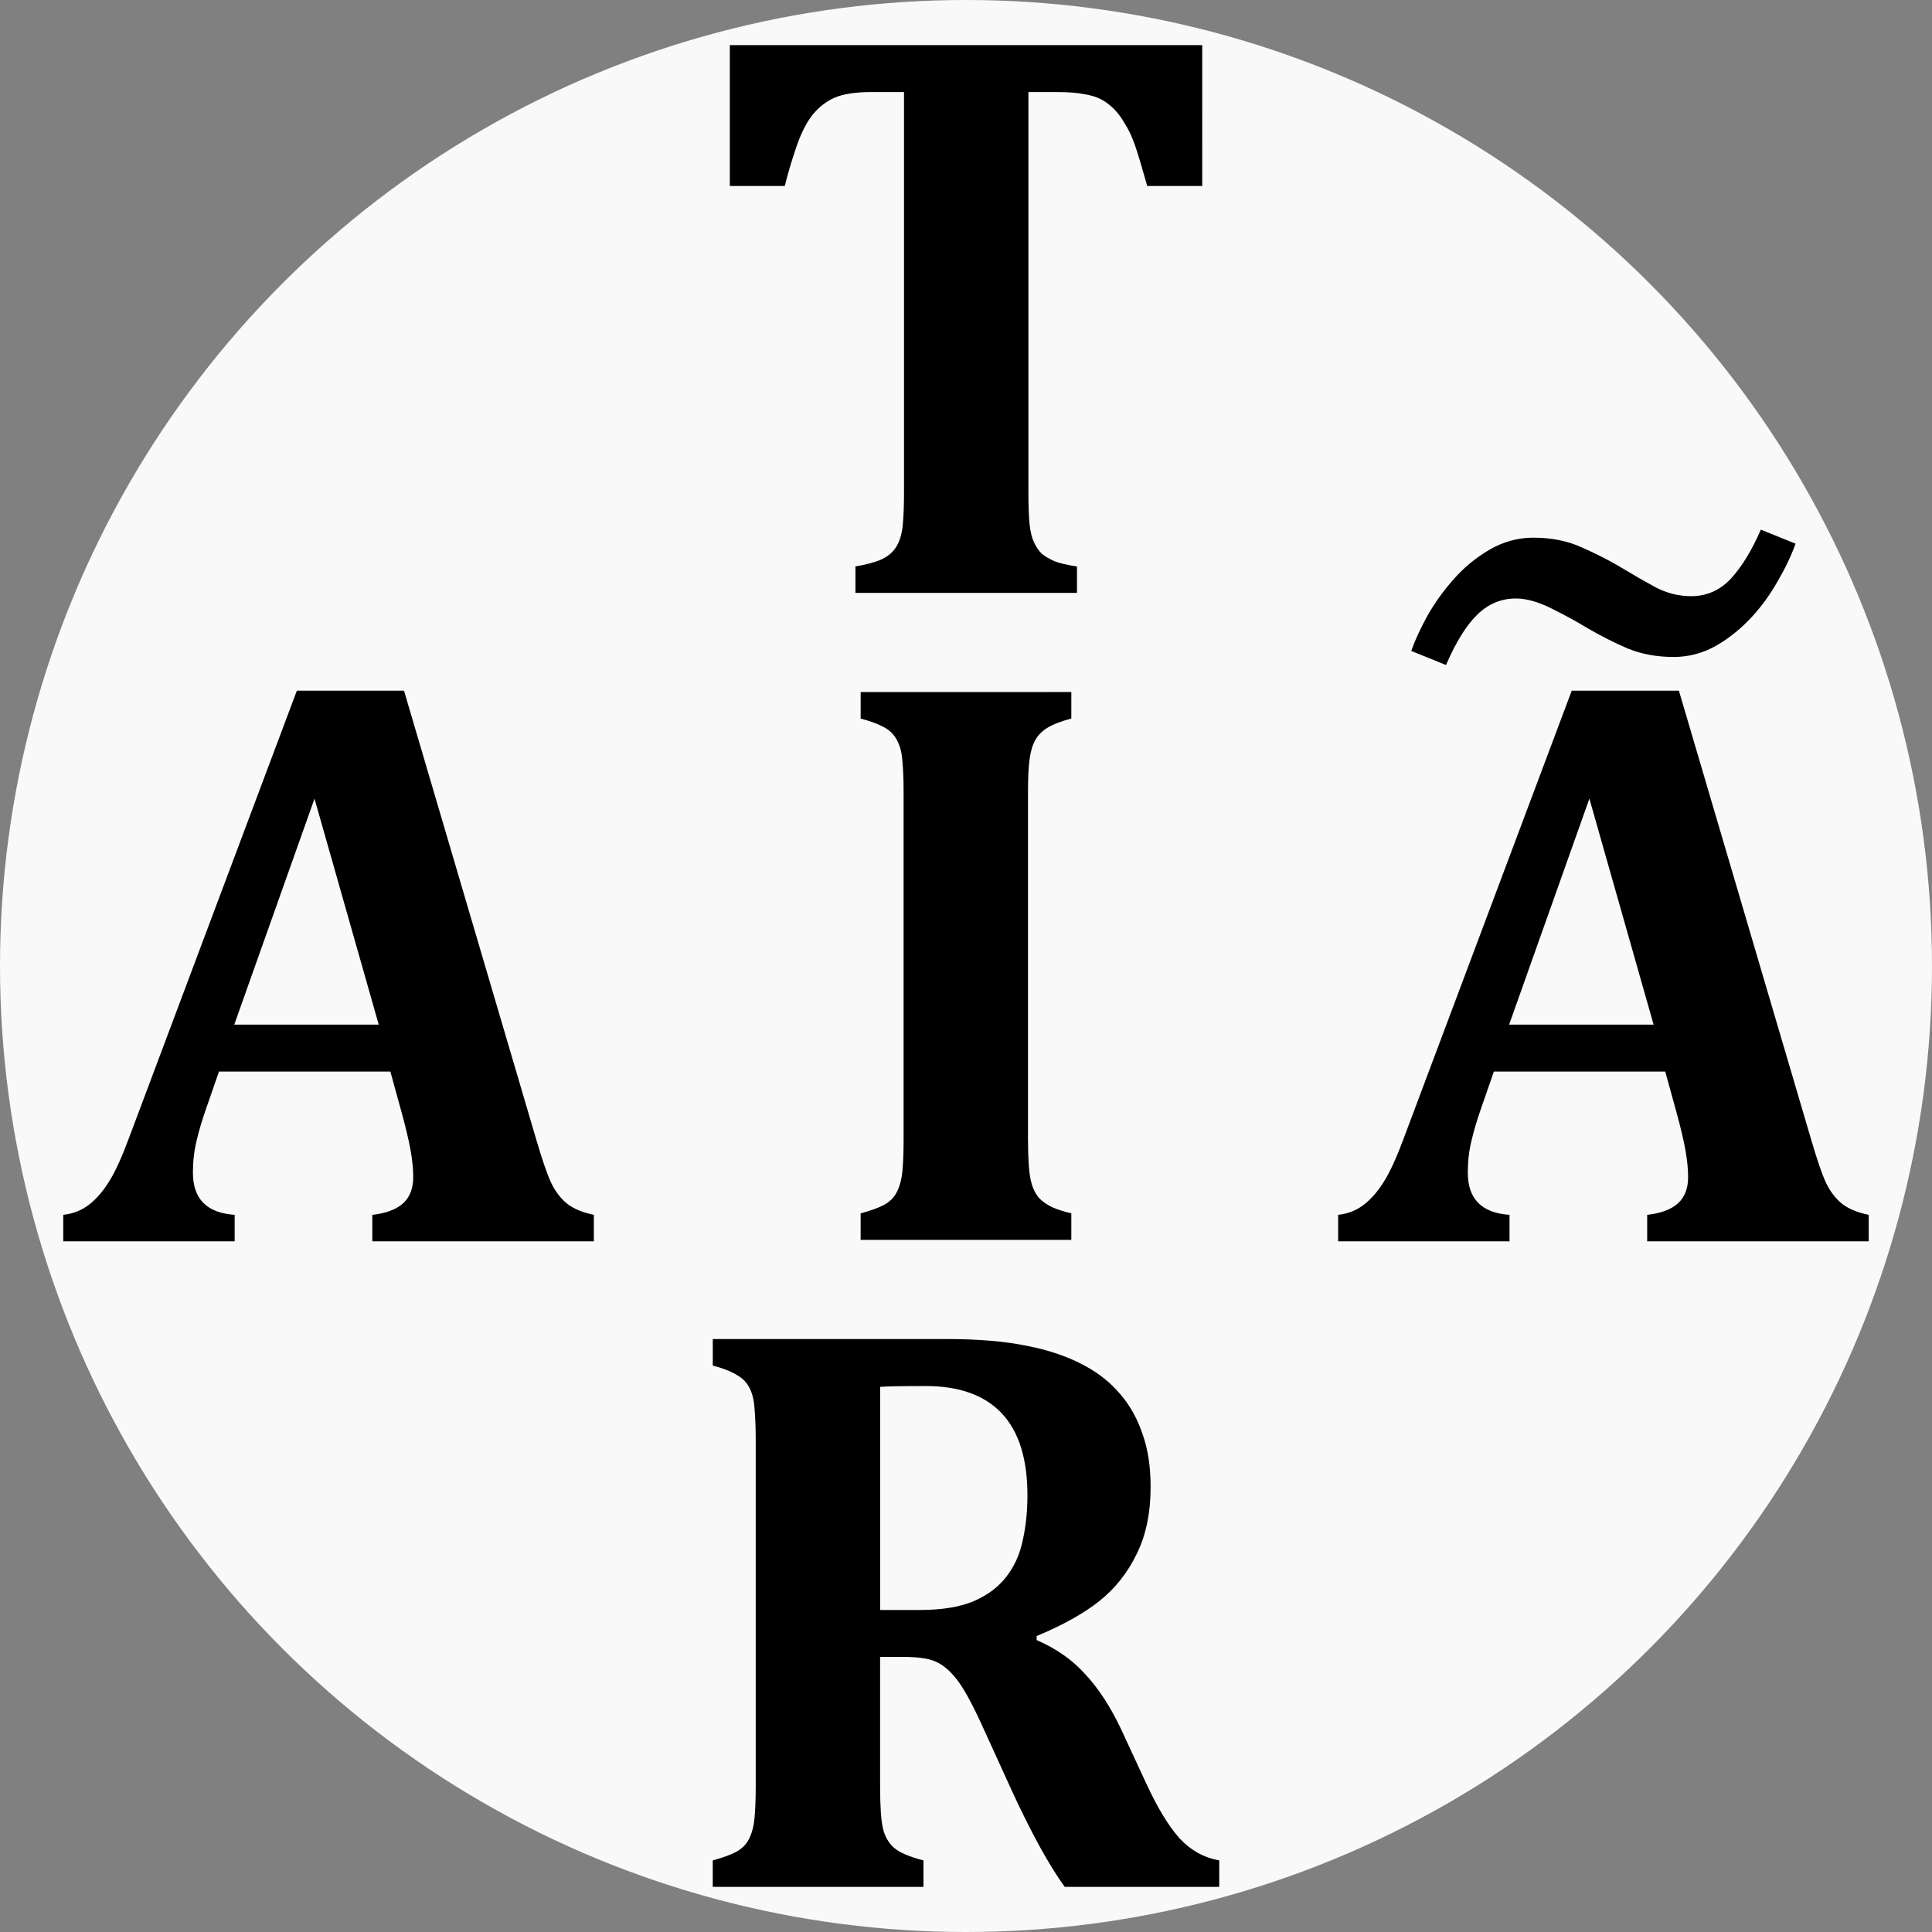 <?xml version="1.0" encoding="UTF-8" standalone="no"?>
<!-- Created with Inkscape (http://www.inkscape.org/) -->

<svg
        xmlns:inkscape="http://www.inkscape.org/namespaces/inkscape"
        xmlns:sodipodi="http://sodipodi.sourceforge.net/DTD/sodipodi-0.dtd"
        width="79.668mm"
        height="79.668mm"
        viewBox="0 0 79.668 79.668"
        version="1.1"
        id="svg1"
        sodipodi:docname="logo.svg"
        inkscape:version="1.4 (86a8ad7, 2024-10-11)"
        xmlns="http://www.w3.org/2000/svg"
>
    <rect x="0" y="0" width="79.668" height="79.668" fill="#808080" stroke="none"/>
    <sodipodi:namedview
            id="namedview1"
            pagecolor="#ffffff"
            bordercolor="#000000"
            borderopacity="0.25"
            inkscape:showpageshadow="2"
            inkscape:pageopacity="0.0"
            inkscape:pagecheckerboard="0"
            inkscape:deskcolor="#d1d1d1"
            inkscape:document-units="mm"
            inkscape:zoom="1.3400457"
            inkscape:cx="140.29372"
            inkscape:cy="48.878929"
            inkscape:window-width="1920"
            inkscape:window-height="1009"
            inkscape:window-x="1912"
            inkscape:window-y="-8"
            inkscape:window-maximized="1"
            inkscape:current-layer="svg1"/>
    <defs
            id="defs1"/>
    <circle
            style="fill:#f9f9f9;fill-opacity:1;stroke:none;stroke-width:18.521;stroke-linecap:square;paint-order:stroke fill markers"
            id="path5"
            cx="39.834"
            cy="39.834"
            r="39.834"
            inkscape:export-filename="logo.png"
            inkscape:export-xdpi="31.882132"
            inkscape:export-ydpi="31.882132"/>
    <g
            id="g2">
        <path
                d="m 30.095,1.86 v 5.809 h 2.267 c 0.121,-0.496 0.276,-1.02 0.464,-1.572 0.188,-0.563 0.408,-1.009 0.662,-1.34 0.265,-0.331 0.574,-0.574 0.927,-0.729 0.353,-0.154 0.861,-0.232 1.523,-0.232 h 1.34 v 16.5 c 0,0.53 -0.017,0.976 -0.05,1.34 -0.033,0.353 -0.116,0.646 -0.249,0.877 -0.132,0.232 -0.337,0.414 -0.612,0.546 -0.265,0.121 -0.629,0.22 -1.092,0.298 v 1.092 h 9.135 V 23.358 C 44.024,23.303 43.715,23.232 43.483,23.143 43.263,23.044 43.086,22.939 42.954,22.829 42.832,22.707 42.728,22.553 42.639,22.366 42.551,22.178 42.491,21.935 42.458,21.637 42.424,21.328 42.408,20.881 42.408,20.296 V 3.797 h 1.191 c 0.452,0 0.817,0.028 1.092,0.083 0.287,0.044 0.524,0.116 0.712,0.215 0.188,0.099 0.364,0.231 0.53,0.397 0.165,0.165 0.32,0.375 0.464,0.629 0.154,0.243 0.292,0.54 0.413,0.893 0.121,0.353 0.287,0.905 0.497,1.655 h 2.268 V 1.86 Z"
                style="-inkscape-font-specification:'Cambria, Bold';baseline-shift:baseline;display:inline;overflow:visible;vector-effect:none;stroke-linecap:square;paint-order:stroke fill markers;enable-background:accumulate;stop-color:#000000"
                id="path15"/>
        <path
                d="m 29.392,55.218 v 1.092 c 0.419,0.11 0.744,0.237 0.976,0.38 0.243,0.132 0.419,0.309 0.53,0.53 0.121,0.221 0.193,0.507 0.215,0.86 0.033,0.353 0.05,0.789 0.05,1.307 v 14.266 c 0,0.53 -0.017,0.971 -0.05,1.324 -0.033,0.342 -0.11,0.629 -0.232,0.861 -0.11,0.221 -0.287,0.397 -0.53,0.529 -0.232,0.121 -0.551,0.237 -0.96,0.348 v 1.092 H 38.08 v -1.092 c -0.596,-0.154 -1.004,-0.331 -1.225,-0.53 -0.221,-0.199 -0.37,-0.463 -0.447,-0.794 -0.077,-0.331 -0.116,-0.91 -0.116,-1.738 v -5.329 h 0.96 c 0.607,0 1.054,0.066 1.34,0.198 0.298,0.132 0.585,0.375 0.86,0.728 0.276,0.353 0.607,0.949 0.993,1.787 l 1.291,2.83 c 0.805,1.743 1.528,3.056 2.168,3.939 h 6.372 v -1.092 c -0.629,-0.11 -1.175,-0.414 -1.639,-0.911 -0.452,-0.508 -0.91,-1.263 -1.374,-2.267 l -1.043,-2.251 C 45.792,70.383 45.307,69.638 44.766,69.053 44.236,68.457 43.563,67.983 42.747,67.63 v -0.165 c 1.081,-0.452 1.942,-0.932 2.582,-1.44 0.651,-0.519 1.164,-1.164 1.539,-1.936 0.386,-0.772 0.579,-1.699 0.579,-2.781 0,-0.827 -0.11,-1.55 -0.331,-2.168 -0.21,-0.629 -0.513,-1.175 -0.911,-1.639 -0.397,-0.474 -0.883,-0.866 -1.456,-1.175 -0.684,-0.375 -1.484,-0.651 -2.4,-0.828 -0.905,-0.188 -2.008,-0.281 -3.31,-0.281 z m 8.771,1.936 c 1.39,0 2.438,0.375 3.145,1.126 0.706,0.75 1.059,1.876 1.059,3.376 0,0.684 -0.067,1.313 -0.199,1.887 -0.121,0.574 -0.353,1.076 -0.695,1.506 -0.331,0.419 -0.783,0.75 -1.357,0.993 -0.574,0.232 -1.302,0.347 -2.184,0.347 h -1.639 v -9.201 c 0.298,-0.022 0.921,-0.033 1.87,-0.033 z"
                style="-inkscape-font-specification:'Cambria, Bold';baseline-shift:baseline;display:inline;overflow:visible;vector-effect:none;stroke-linecap:square;paint-order:stroke fill markers;enable-background:accumulate;stop-color:#000000"
                id="path14"/>
        <path
                d="M 12.241,28.481 5.34,46.868 C 5.053,47.651 4.783,48.252 4.529,48.671 4.275,49.091 3.994,49.422 3.685,49.665 3.376,49.907 3.018,50.051 2.609,50.095 V 51.187 H 9.676 V 50.095 C 8.529,50.018 7.955,49.439 7.955,48.357 c 0,-0.463 0.05,-0.899 0.149,-1.307 0.099,-0.419 0.226,-0.85 0.38,-1.291 l 0.546,-1.572 h 7.067 l 0.447,1.622 c 0.177,0.64 0.303,1.169 0.38,1.589 0.077,0.419 0.116,0.8 0.116,1.142 0,0.463 -0.138,0.822 -0.413,1.076 -0.276,0.254 -0.701,0.414 -1.274,0.48 v 1.092 h 9.135 V 50.095 C 24.014,49.996 23.644,49.841 23.379,49.632 23.114,49.411 22.899,49.13 22.734,48.788 22.568,48.435 22.364,47.844 22.121,47.017 L 16.66,28.481 Z m 0.728,4.452 2.648,9.318 H 9.66 Z"
                style="-inkscape-font-specification:'Cambria, Bold';baseline-shift:baseline;display:inline;overflow:visible;vector-effect:none;stroke-linecap:square;paint-order:stroke fill markers;enable-background:accumulate;stop-color:#000000"
                id="path13"/>
        <path
                d="m 35.49,28.539 v 1.092 c 0.419,0.11 0.744,0.232 0.976,0.364 0.243,0.132 0.419,0.315 0.53,0.546 0.121,0.221 0.193,0.502 0.215,0.844 0.033,0.342 0.05,0.778 0.05,1.307 v 14.282 c 0,0.53 -0.017,0.971 -0.05,1.324 -0.033,0.342 -0.111,0.629 -0.232,0.86 -0.11,0.221 -0.287,0.397 -0.53,0.53 -0.232,0.121 -0.551,0.237 -0.96,0.347 v 1.092 h 8.688 v -1.092 c -0.32,-0.077 -0.59,-0.165 -0.811,-0.265 -0.221,-0.11 -0.397,-0.237 -0.53,-0.381 -0.121,-0.143 -0.215,-0.32 -0.281,-0.529 -0.066,-0.21 -0.11,-0.48 -0.132,-0.811 -0.022,-0.331 -0.033,-0.689 -0.033,-1.075 v -14.266 c 0,-0.618 0.022,-1.087 0.066,-1.407 0.044,-0.32 0.121,-0.579 0.232,-0.778 0.11,-0.199 0.27,-0.364 0.48,-0.497 0.221,-0.143 0.557,-0.276 1.009,-0.397 v -1.092 z"
                style="-inkscape-font-specification:'Cambria, Bold';baseline-shift:baseline;display:inline;overflow:visible;vector-effect:none;stroke-linecap:square;paint-order:stroke fill markers;enable-background:accumulate;stop-color:#000000"
                id="path12"/>
        <g
                id="g1">
            <path
                    d="m 64.812,28.481 -6.901,18.387 c -0.287,0.783 -0.558,1.384 -0.811,1.804 -0.254,0.419 -0.535,0.75 -0.844,0.993 -0.309,0.243 -0.668,0.386 -1.076,0.43 v 1.092 h 7.067 v -1.092 c -1.147,-0.077 -1.721,-0.657 -1.721,-1.738 0,-0.463 0.05,-0.899 0.149,-1.307 0.099,-0.419 0.226,-0.85 0.38,-1.291 l 0.546,-1.572 h 7.067 l 0.447,1.622 c 0.177,0.64 0.303,1.169 0.38,1.589 0.077,0.419 0.116,0.8 0.116,1.142 0,0.463 -0.138,0.822 -0.414,1.076 -0.276,0.254 -0.701,0.414 -1.274,0.48 v 1.092 h 9.135 v -1.092 c -0.474,-0.099 -0.844,-0.254 -1.109,-0.464 -0.265,-0.221 -0.48,-0.502 -0.645,-0.844 -0.166,-0.353 -0.37,-0.943 -0.612,-1.771 l -5.461,-18.536 z m 0.728,4.452 2.648,9.318 h -5.958 z"
                    style="-inkscape-font-specification:'Cambria, Bold';baseline-shift:baseline;display:inline;overflow:visible;vector-effect:none;stroke-linecap:square;paint-order:stroke fill markers;enable-background:accumulate;stop-color:#000000"
                    id="path11"/>
            <path
                    style="-inkscape-font-specification:'Georgia, Bold';stroke-width:18.521;stroke-linecap:square;paint-order:stroke fill markers"
                    d="m 74.043,22.42 q -0.276,0.758 -0.744,1.557 -0.455,0.799 -1.02,1.419 -0.703,0.772 -1.53,1.24 -0.813,0.455 -1.736,0.455 -1.047,0 -1.915,-0.358 -0.854,-0.372 -1.654,-0.841 -0.634,-0.386 -1.461,-0.799 -0.827,-0.413 -1.475,-0.413 -0.91,0 -1.585,0.661 -0.675,0.648 -1.295,2.081 l -1.433,-0.579 q 0.207,-0.606 0.648,-1.419 0.455,-0.813 1.116,-1.557 0.62,-0.703 1.461,-1.199 0.854,-0.496 1.805,-0.496 1.13,0 1.998,0.4 0.882,0.386 1.599,0.813 0.73,0.441 1.433,0.827 0.717,0.372 1.475,0.372 0.965,0 1.64,-0.717 0.675,-0.73 1.24,-2.026 z"
                    id="text1"
                    aria-label="~"/>
        </g>
    </g>
</svg>
